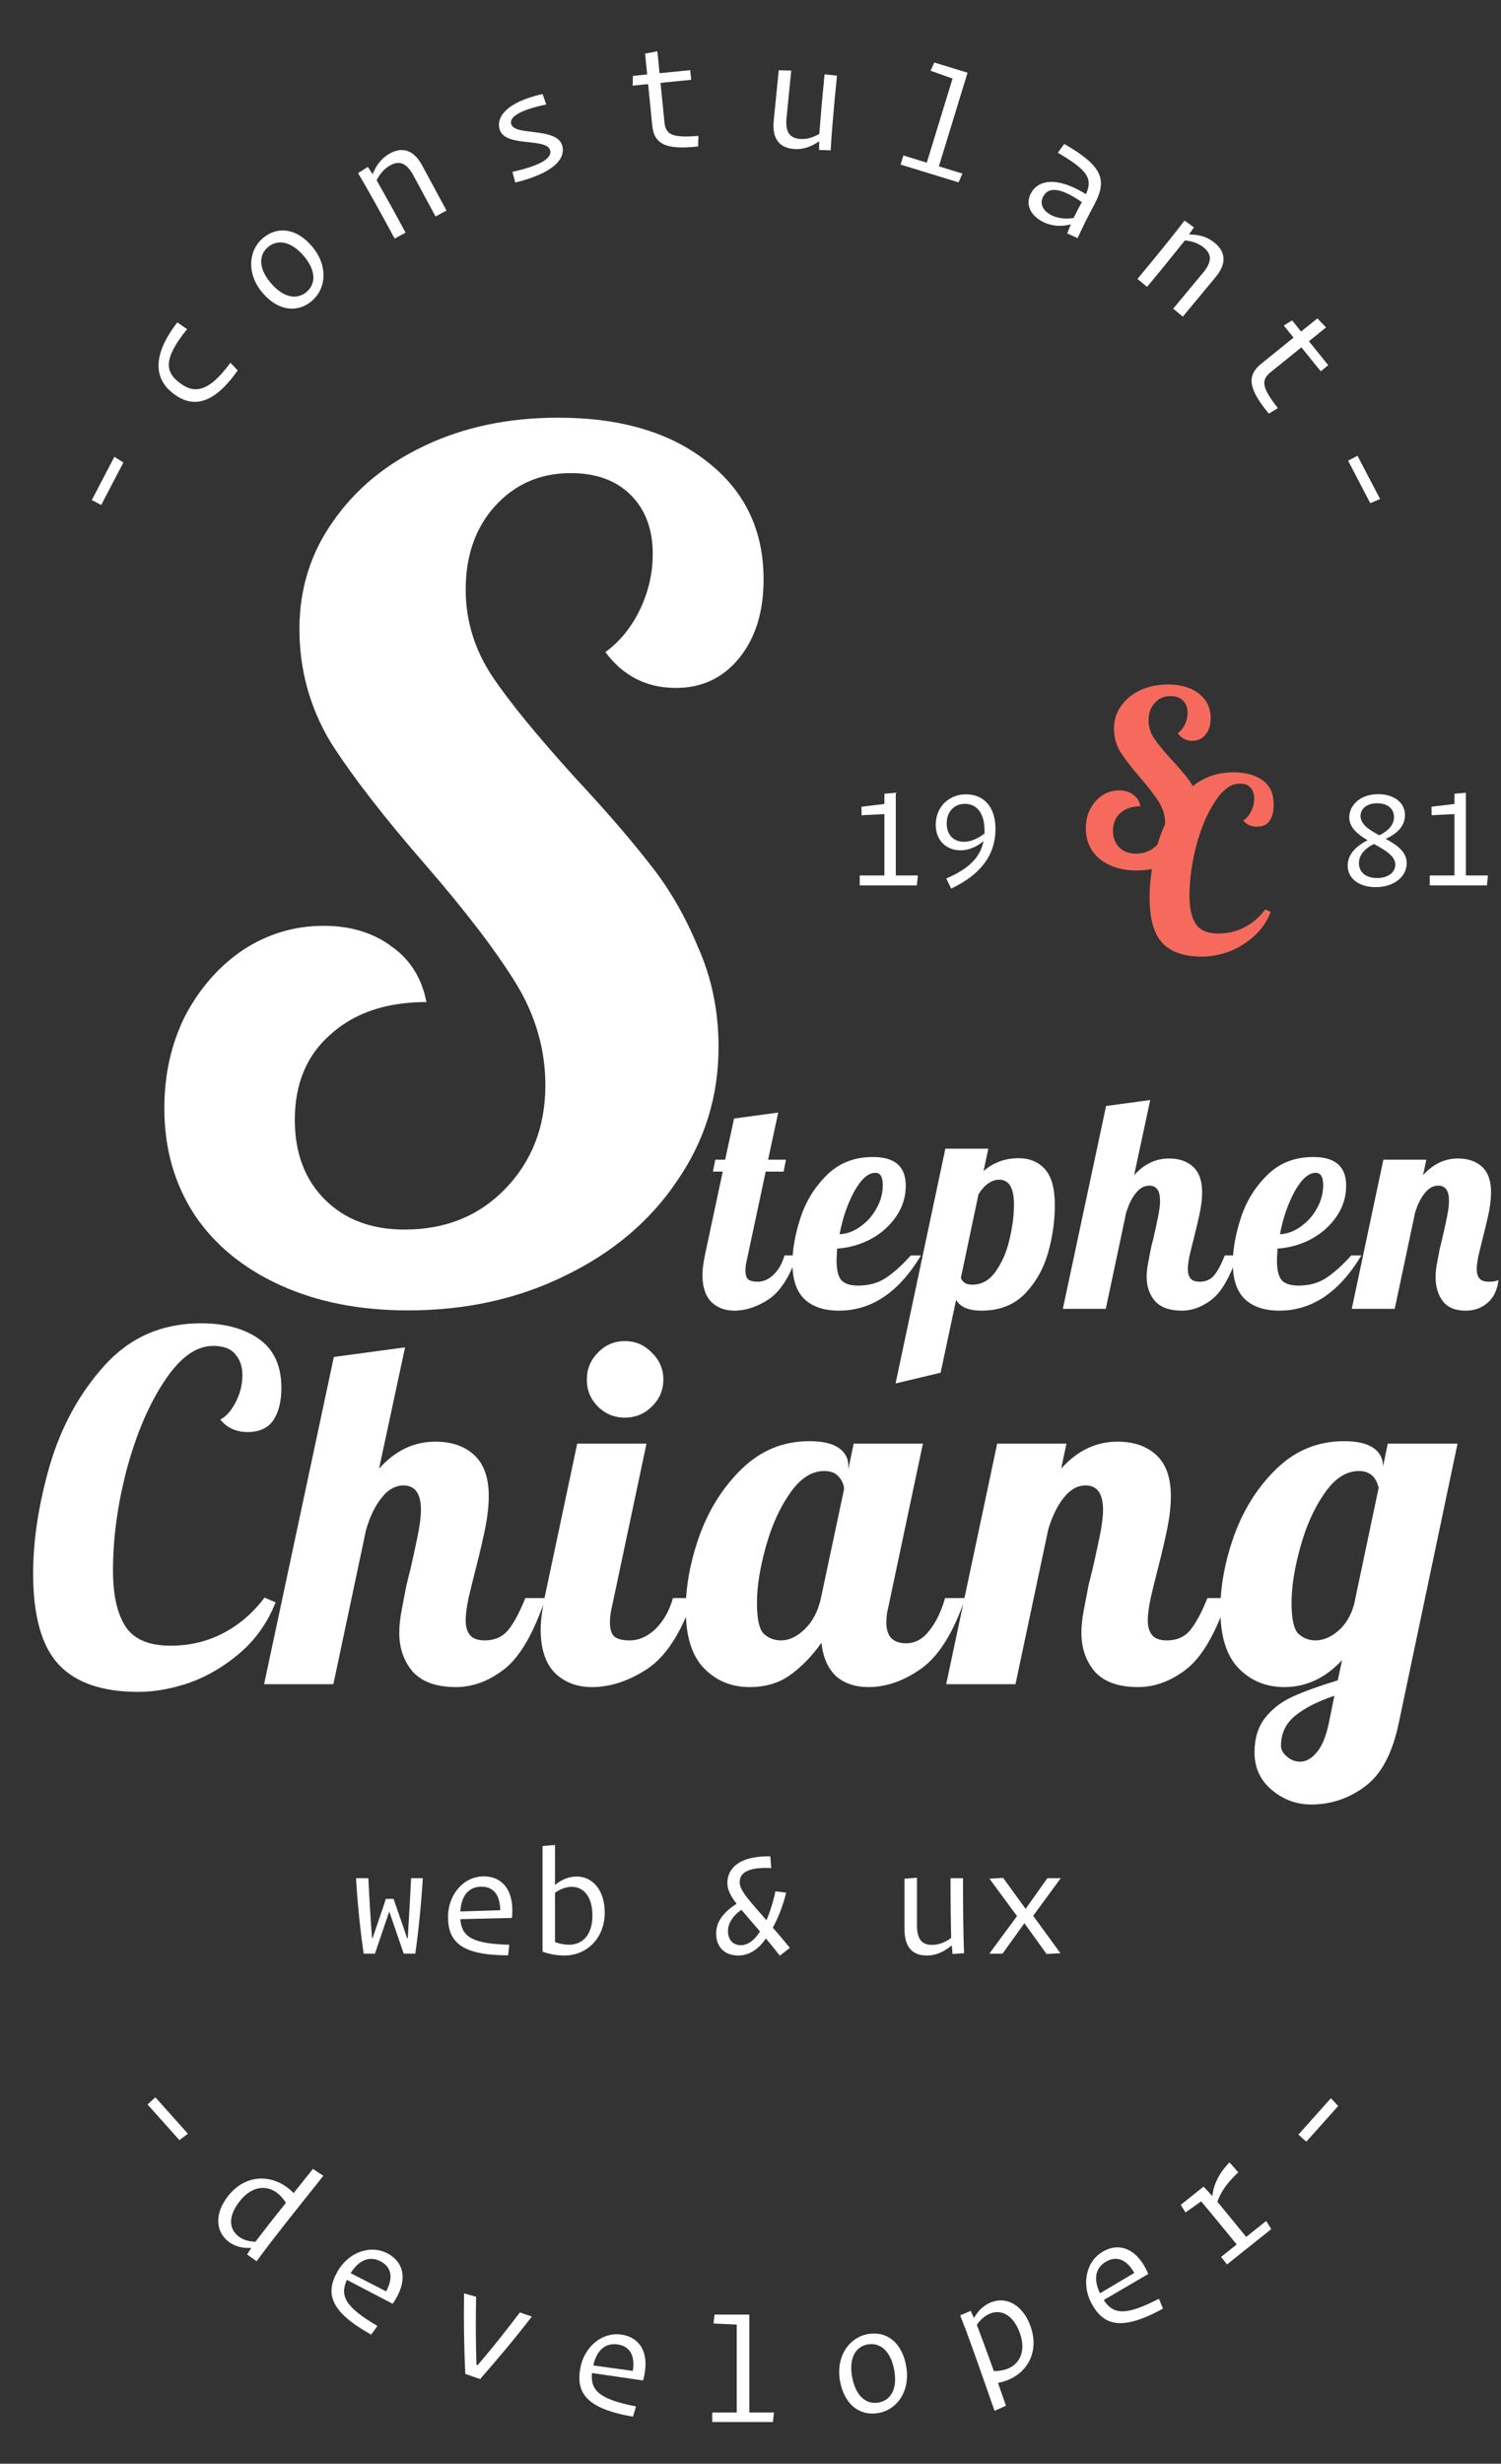 <svg width="156" height="256" viewBox="0 0 156 256" fill="none" xmlns="http://www.w3.org/2000/svg">
<rect x="0" y="0" width="156" height="256" fill="#333333" stroke="none"/>
<g clip-path="url(#clip0_176_1151)">
<path d="M41.961 203H43.16C43.432 201.144 43.769 198.104 43.944 195.16H42.728C42.617 197.4 42.505 199.288 42.377 201.4H42.312C42.153 200.888 41.032 197.704 40.904 197.304H40.105C39.992 197.688 38.889 200.872 38.728 201.368H38.664C38.505 199.256 38.392 197.384 38.281 195.16H37.001C37.176 198.104 37.513 201.144 37.8 203H38.968L40.456 198.616L41.961 203ZM52.805 203.176L52.933 202.072C49.141 201.976 47.973 201.272 47.845 199.416L53.205 199.288C53.493 196.696 52.405 194.968 50.261 194.968C48.229 194.968 46.565 196.808 46.565 199.192C46.565 201.736 47.893 203.16 52.805 203.176ZM50.037 196.04C51.349 196.04 51.973 196.984 51.989 198.488C50.885 198.52 48.741 198.584 47.845 198.616C47.941 196.936 48.741 196.04 50.037 196.04ZM58.69 203.192C60.866 203.192 62.85 201.496 62.85 198.728C62.85 196.44 61.618 194.984 59.938 194.984C59.01 194.984 58.258 195.384 57.682 195.864V191.704L56.386 191.816V202.792C57.106 203.048 57.874 203.192 58.69 203.192ZM59.138 202.072C58.658 202.072 58.178 201.976 57.682 201.8V196.68C58.194 196.296 58.818 196.056 59.426 196.056C60.674 196.056 61.57 197.096 61.57 199.048C61.57 201.048 60.546 202.072 59.138 202.072ZM82.092 202.392C81.436 201.592 80.844 200.904 80.316 200.296C80.844 199.352 81.356 198.088 81.708 196.664L80.588 196.52C80.364 197.608 80.028 198.664 79.66 199.528C77.756 197.352 76.876 196.408 76.876 195.576C76.876 194.712 77.548 193.976 80.156 194.104L80.06 192.888C76.652 192.824 75.596 194.28 75.596 195.656C75.596 196.344 75.916 196.984 76.556 197.816C75.148 198.712 74.428 199.72 74.428 200.92C74.428 202.2 75.212 203.192 76.732 203.192C77.756 203.192 78.78 202.648 79.596 201.416C80.044 201.96 80.54 202.552 81.052 203.208L82.092 202.392ZM77.004 202.12C76.124 202.12 75.66 201.496 75.66 200.648C75.66 199.896 76.108 199.112 77.052 198.44C77.564 199.048 78.22 199.784 78.988 200.696C78.364 201.672 77.676 202.12 77.004 202.12ZM98.998 203.032L100.198 202.952C100.118 201.144 100.086 198.584 100.086 195.16H98.79C98.79 197.912 98.822 199.96 98.854 201.368C98.262 201.8 97.606 202.088 96.854 202.088C95.878 202.088 95.302 201.576 95.302 200.04V195.112L94.006 195.208V200.472C94.006 202.408 94.918 203.192 96.31 203.192C97.43 203.192 98.262 202.68 98.918 202.136L98.998 203.032ZM108.771 203.032L110.211 202.952L107.379 199.064L110.243 195.16H108.851L106.595 198.344L104.259 195.128L102.835 195.208L105.699 199.096L102.819 203H104.195L106.467 199.832L108.771 203.032Z" fill="white"/>
<path d="M14.393 175.8C10.627 175.8 7.86 174.85 6.093 172.95C4.327 171.05 3.443 167.9 3.443 163.5C3.443 160 4.027 156.233 5.193 152.2C6.393 148.167 8.293 144.717 10.893 141.85C13.527 138.95 16.86 137.5 20.893 137.5C23.393 137.5 25.41 138.05 26.943 139.15C28.477 140.25 29.243 141.933 29.243 144.2C29.243 145.633 28.96 146.767 28.393 147.6C27.826 148.4 26.943 148.8 25.743 148.8C24.543 148.8 23.593 148.367 22.893 147.5C23.493 147.2 24.026 146.6 24.493 145.7C24.96 144.8 25.193 143.867 25.193 142.9C25.193 142 24.943 141.267 24.443 140.7C23.977 140.133 23.21 139.85 22.143 139.85C20.377 139.85 18.693 141.067 17.093 143.5C15.493 145.9 14.193 148.933 13.193 152.6C12.226 156.267 11.743 159.8 11.743 163.2C11.743 165.733 12.177 167.667 13.043 169C13.91 170.333 15.476 171 17.743 171C19.71 171 21.526 170.567 23.193 169.7C24.86 168.833 26.293 167.6 27.493 166L28.643 166.5C27.81 168.6 26.576 170.35 24.943 171.75C23.31 173.15 21.56 174.183 19.693 174.85C17.826 175.483 16.06 175.8 14.393 175.8ZM47.397 175.3C45.363 175.3 43.863 174.767 42.897 173.7C41.963 172.6 41.497 171.25 41.497 169.65C41.497 168.95 41.58 168.167 41.747 167.3C41.913 166.4 42.08 165.533 42.247 164.7C42.447 163.867 42.58 163.333 42.647 163.1C42.913 161.933 43.163 160.783 43.397 159.65C43.63 158.517 43.747 157.6 43.747 156.9C43.747 155.2 43.147 154.35 41.947 154.35C41.08 154.35 40.313 154.783 39.647 155.65C38.98 156.483 38.447 157.583 38.047 158.95L34.647 175H27.447L34.697 141L42.097 140L39.397 152.6C41.063 150.733 43.013 149.8 45.247 149.8C46.947 149.8 48.297 150.267 49.297 151.2C50.297 152.133 50.797 153.55 50.797 155.45C50.797 156.417 50.68 157.5 50.447 158.7C50.213 159.867 49.88 161.3 49.447 163C49.18 164.033 48.93 165.05 48.697 166.05C48.497 167.017 48.397 167.783 48.397 168.35C48.397 169.017 48.547 169.533 48.847 169.9C49.147 170.267 49.663 170.45 50.397 170.45C51.397 170.45 52.197 170.1 52.797 169.4C53.397 168.667 53.997 167.55 54.597 166.05H56.697C55.463 169.717 54.03 172.183 52.397 173.45C50.797 174.683 49.13 175.3 47.397 175.3ZM64.941 147.3C63.841 147.3 62.907 146.917 62.141 146.15C61.374 145.383 60.991 144.45 60.991 143.35C60.991 142.25 61.374 141.317 62.141 140.55C62.907 139.75 63.841 139.35 64.941 139.35C66.041 139.35 66.974 139.75 67.741 140.55C68.541 141.317 68.941 142.25 68.941 143.35C68.941 144.45 68.541 145.383 67.741 146.15C66.974 146.917 66.041 147.3 64.941 147.3ZM61.541 175.3C59.941 175.3 58.641 174.8 57.641 173.8C56.674 172.8 56.191 171.3 56.191 169.3C56.191 168.467 56.324 167.383 56.591 166.05L59.991 150H67.191L63.591 167C63.458 167.5 63.391 168.033 63.391 168.6C63.391 169.267 63.541 169.75 63.841 170.05C64.174 170.317 64.707 170.45 65.441 170.45C66.407 170.45 67.308 170.05 68.141 169.25C68.974 168.417 69.574 167.35 69.941 166.05H72.041C70.808 169.65 69.224 172.1 67.291 173.4C65.358 174.667 63.441 175.3 61.541 175.3ZM77.921 175.3C76.021 175.3 74.438 174.65 73.171 173.35C71.904 172.05 71.271 170.017 71.271 167.25C71.271 164.783 71.754 162.2 72.721 159.5C73.721 156.767 75.188 154.467 77.121 152.6C79.088 150.7 81.421 149.75 84.121 149.75C85.488 149.75 86.504 149.983 87.171 150.45C87.838 150.917 88.171 151.533 88.171 152.3V152.65L88.721 150H95.921L92.321 167C92.188 167.5 92.121 168.033 92.121 168.6C92.121 170.033 92.804 170.75 94.171 170.75C95.104 170.75 95.904 170.317 96.571 169.45C97.271 168.583 97.821 167.45 98.221 166.05H100.321C99.088 169.65 97.554 172.1 95.721 173.4C93.921 174.667 92.104 175.3 90.271 175.3C88.871 175.3 87.738 174.917 86.871 174.15C86.038 173.35 85.538 172.2 85.371 170.7C84.404 172.067 83.321 173.183 82.121 174.05C80.954 174.883 79.554 175.3 77.921 175.3ZM81.171 170.45C82.004 170.45 82.821 170.067 83.621 169.3C84.454 168.5 85.021 167.417 85.321 166.05L87.721 154.75C87.721 154.317 87.554 153.9 87.221 153.5C86.888 153.067 86.371 152.85 85.671 152.85C84.338 152.85 83.138 153.633 82.071 155.2C81.004 156.733 80.171 158.6 79.571 160.8C78.971 162.967 78.671 164.883 78.671 166.55C78.671 168.217 78.904 169.283 79.371 169.75C79.871 170.217 80.471 170.45 81.171 170.45ZM118.289 175.3C116.256 175.3 114.756 174.767 113.789 173.7C112.856 172.6 112.389 171.25 112.389 169.65C112.389 168.95 112.473 168.167 112.639 167.3C112.806 166.4 112.973 165.533 113.139 164.7C113.339 163.867 113.473 163.333 113.539 163.1C113.806 161.933 114.056 160.783 114.289 159.65C114.523 158.517 114.639 157.6 114.639 156.9C114.639 155.2 114.039 154.35 112.839 154.35C111.973 154.35 111.206 154.783 110.539 155.65C109.873 156.483 109.339 157.583 108.939 158.95L105.539 175H98.339L103.639 150H110.839L110.289 152.6C111.956 150.733 113.906 149.8 116.139 149.8C117.839 149.8 119.189 150.267 120.189 151.2C121.189 152.133 121.689 153.55 121.689 155.45C121.689 156.417 121.573 157.5 121.339 158.7C121.106 159.867 120.773 161.3 120.339 163C120.073 164.033 119.823 165.05 119.589 166.05C119.389 167.017 119.289 167.783 119.289 168.35C119.289 169.017 119.439 169.533 119.739 169.9C120.039 170.267 120.556 170.45 121.289 170.45C122.289 170.45 123.089 170.1 123.689 169.4C124.289 168.667 124.889 167.55 125.489 166.05H127.589C126.356 169.717 124.923 172.183 123.289 173.45C121.689 174.683 120.023 175.3 118.289 175.3ZM136.283 187.5C134.717 187.5 133.333 186.983 132.133 185.95C130.967 184.95 130.383 183.667 130.383 182.1C130.383 180.633 130.75 179.433 131.483 178.5C132.217 177.567 133.167 176.833 134.333 176.3C135.5 175.767 137.067 175.2 139.033 174.6L139.483 172.5C137.75 174.367 135.75 175.3 133.483 175.3C131.583 175.3 130 174.65 128.733 173.35C127.467 172.05 126.833 170.017 126.833 167.25C126.833 164.783 127.317 162.2 128.283 159.5C129.283 156.767 130.75 154.467 132.683 152.6C134.65 150.7 136.983 149.75 139.683 149.75C141.05 149.75 142.067 149.983 142.733 150.45C143.4 150.917 143.733 151.533 143.733 152.3V152.4L144.233 150H151.483L145.383 179C144.717 182.2 143.533 184.417 141.833 185.65C140.167 186.883 138.317 187.5 136.283 187.5ZM136.733 170.45C137.5 170.45 138.267 170.133 139.033 169.5C139.833 168.833 140.4 167.9 140.733 166.7L143.283 154.6C143.017 153.433 142.333 152.85 141.233 152.85C139.9 152.85 138.7 153.633 137.633 155.2C136.567 156.733 135.733 158.6 135.133 160.8C134.533 162.967 134.233 164.883 134.233 166.55C134.233 168.217 134.467 169.283 134.933 169.75C135.433 170.217 136.033 170.45 136.733 170.45ZM135.133 183.05C135.733 183.05 136.3 182.733 136.833 182.1C137.367 181.5 137.783 180.517 138.083 179.15L138.683 176.2C136.917 176.8 135.55 177.5 134.583 178.3C133.617 179.1 133.133 180.133 133.133 181.4C133.133 181.8 133.333 182.167 133.733 182.5C134.133 182.867 134.6 183.05 135.133 183.05Z" fill="white"/>
<path d="M19.532 221.711L16.151 217.929L15.329 218.665L18.645 222.375L19.532 221.711Z" fill="white"/>
<path d="M24.772 232.363C23.783 231.575 23.691 230.254 24.938 228.69C26.175 227.138 27.719 226.998 28.845 227.896C29.17 228.155 29.458 228.487 29.718 228.879C28.352 230.593 27.377 231.842 26.554 232.925C25.939 232.926 25.285 232.772 24.772 232.363ZM25.679 234.253L26.67 234.961C27.715 233.523 29.236 231.564 31.43 228.811L33.604 226.084L32.521 225.364L30.516 227.878C30.361 227.714 30.183 227.552 29.996 227.402C28.132 225.916 25.513 225.915 23.728 228.154C22.281 229.969 22.389 231.835 23.715 232.892C24.466 233.491 25.358 233.629 26.125 233.565L25.679 234.253Z" fill="white"/>
<path d="M38.578 242.586L39.224 241.682C35.952 239.764 35.27 238.583 36.056 236.896L40.809 239.377C42.315 237.247 42.198 235.208 40.322 234.172C38.543 233.189 36.197 233.994 35.044 236.081C33.813 238.308 34.287 240.196 38.578 242.586ZM39.607 235.001C40.755 235.636 40.845 236.764 40.132 238.088C39.15 237.582 37.242 236.601 36.443 236.196C37.339 234.772 38.473 234.375 39.607 235.001Z" fill="white"/>
<path d="M49.639 245.758L49.519 245.716C49.437 243.331 49.437 240.958 49.481 238.651L48.231 238.299C48.186 241.046 48.225 243.839 48.356 246.665L49.896 247.204C51.754 245.091 53.588 242.902 55.27 240.71L54.032 240.277C52.643 242.113 51.184 243.959 49.639 245.758Z" fill="white"/>
<path d="M65.786 251.112L66.097 250.045C62.374 249.316 61.341 248.426 61.525 246.575L66.831 247.346C67.549 244.839 66.766 242.953 64.652 242.594C62.649 242.254 60.7 243.789 60.301 246.139C59.875 248.648 60.946 250.274 65.786 251.112ZM64.252 243.613C65.545 243.833 66.002 244.868 65.766 246.354C64.672 246.2 62.548 245.905 61.659 245.786C62.035 244.146 62.974 243.396 64.252 243.613Z" fill="white"/>
<path d="M80.329 251.669L80.441 250.677H77.881V240.501H74.265L74.153 241.429L76.569 241.541V250.677H74.025V251.669H80.329Z" fill="white"/>
<path d="M91.261 250.737C93.249 250.4 94.621 248.446 94.187 245.891C93.766 243.414 92.163 242.194 90.239 242.521C88.251 242.858 86.869 244.846 87.295 247.354C87.718 249.846 89.353 251.062 91.261 250.737ZM91.287 249.646C89.978 249.868 88.891 248.917 88.548 246.898C88.226 245.005 88.933 243.814 90.195 243.599C91.52 243.374 92.609 244.341 92.95 246.345C93.274 248.253 92.565 249.429 91.287 249.646Z" fill="white"/>
<path d="M104.61 246.17C104.203 246.312 103.783 246.374 103.293 246.376C102.517 244.207 101.985 242.783 101.526 241.57C101.893 241.018 102.412 240.565 103.001 240.359C104.164 239.952 105.368 240.633 106.013 242.475C106.663 244.333 105.954 245.699 104.61 246.17ZM104.55 249.971L103.721 247.6C104.008 247.55 104.285 247.47 104.542 247.38C106.732 246.614 108.045 244.409 107.116 241.75C106.36 239.591 104.701 238.629 103.131 239.178C102.209 239.5 101.612 240.167 101.227 240.861L100.883 240.117L99.791 240.584C100.416 242.128 101.213 244.358 102.466 247.937L103.364 250.504L104.55 249.971Z" fill="white"/>
<path d="M120.871 239.882L120.449 238.853C117.083 240.603 115.721 240.552 114.711 238.989L119.34 236.285C118.339 233.877 116.551 232.891 114.674 233.928C112.896 234.911 112.329 237.326 113.482 239.412C114.713 241.639 116.564 242.243 120.871 239.882ZM114.997 234.974C116.145 234.34 117.148 234.864 117.889 236.173C116.938 236.735 115.093 237.828 114.324 238.289C113.595 236.772 113.862 235.601 114.997 234.974Z" fill="white"/>
<path d="M132.127 231.62L131.596 230.774L129.519 232.43C128.37 231.014 127.387 229.833 126.527 228.779C126.853 227.803 127.522 226.819 128.693 225.722L127.786 224.686C126.642 225.843 126.102 227.092 126.001 228.196C125.759 227.918 125.2 227.32 125.088 227.205L122.711 229.1L123.214 229.886L124.835 228.737C125.85 229.933 127.01 231.361 128.531 233.218L126.905 234.515L127.523 235.29L132.127 231.62Z" fill="white"/>
<path d="M138.323 218.019L134.943 221.8L135.766 222.536L139.082 218.826L138.323 218.019Z" fill="white"/>
<path d="M42.4 136.16C37.36 136.16 32.92 135.28 29.08 133.52C25.24 131.76 22.28 129.32 20.2 126.2C18.12 123 17.08 119.32 17.08 115.16C17.08 111.64 17.8 108.44 19.24 105.56C20.76 102.68 22.76 100.4 25.24 98.72C27.8 97.04 30.6 96.2 33.64 96.2C36.44 96.2 38.8 96.92 40.72 98.36C42.64 99.72 43.84 101.64 44.32 104.12C40.16 104.12 36.84 105.24 34.36 107.48C31.88 109.64 30.64 112.6 30.64 116.36C30.64 119.8 31.68 122.56 33.76 124.64C35.84 126.72 38.6 127.76 42.04 127.76C46.28 127.76 49.76 126.36 52.48 123.56C55.28 120.68 56.68 117.08 56.68 112.76C56.68 109 55.64 105.44 53.56 102.08C51.48 98.72 48.36 94.64 44.2 89.84C39.88 84.88 36.6 80.64 34.36 77.12C32.2 73.52 31.12 69.6 31.12 65.36C31.12 61.2 32.28 57.48 34.6 54.2C36.92 50.84 40.12 48.2 44.2 46.28C48.28 44.36 52.88 43.4 58 43.4C64.48 43.4 69.64 44.92 73.48 47.96C77.4 51 79.36 55.08 79.36 60.2C79.36 63.56 78.52 66.28 76.84 68.36C75.16 70.44 72.96 71.48 70.24 71.48C67.2 71.48 64.76 70.24 62.92 67.76C64.44 66.64 65.64 65.16 66.52 63.32C67.4 61.48 67.84 59.56 67.84 57.56C67.84 55 67.08 52.96 65.56 51.44C64.04 49.92 61.96 49.16 59.32 49.16C56.12 49.16 53.48 50.32 51.4 52.64C49.4 54.88 48.4 57.76 48.4 61.28C48.4 64.48 49.32 67.48 51.16 70.28C53 73 55.88 76.52 59.8 80.84C63 84.28 65.56 87.24 67.48 89.72C69.48 92.2 71.16 95.08 72.52 98.36C73.96 101.56 74.68 105.04 74.68 108.8C74.68 113.92 73.24 118.56 70.36 122.72C67.56 126.88 63.68 130.16 58.72 132.56C53.84 134.96 48.4 136.16 42.4 136.16Z" fill="white"/>
<path d="M95.29 92L95.395 90.965H93.1V82.37L91.915 82.475V83.54L89.53 83.825L89.545 84.71L91.915 84.59V90.965H89.35V92H95.29ZM98.857 92.33C102.022 90.83 103.462 88.745 103.462 86.15C103.462 83.78 102.202 82.535 100.387 82.535C98.722 82.535 97.252 83.75 97.252 85.7C97.252 88.34 100.102 89.21 102.217 87.395C101.902 88.985 100.822 90.23 98.347 91.28L98.857 92.33ZM98.392 85.55C98.392 84.29 99.232 83.525 100.267 83.525C101.452 83.525 102.322 84.41 102.322 86.285C102.322 86.39 102.322 86.495 102.322 86.6C100.432 88.1 98.392 87.59 98.392 85.55Z" fill="white"/>
<path d="M142.96 92.18C144.925 92.18 146.2 91.07 146.2 89.675C146.2 88.49 145.15 87.785 144.025 87.17C145.27 86.57 146.02 85.82 146.02 84.68C146.02 83.36 144.82 82.52 143.245 82.52C141.295 82.52 140.23 83.735 140.23 84.92C140.23 86 141.115 86.705 142.135 87.305C140.875 87.95 140.065 88.82 140.065 89.945C140.065 91.31 141.28 92.18 142.96 92.18ZM141.4 84.77C141.4 84.095 141.985 83.465 143.14 83.465C144.265 83.465 144.88 84.08 144.88 84.905C144.88 85.685 144.31 86.315 143.365 86.795C142.315 86.24 141.4 85.67 141.4 84.77ZM143.125 91.235C141.895 91.235 141.235 90.59 141.235 89.675C141.235 88.88 141.79 88.19 142.795 87.695C143.935 88.325 145.015 88.925 145.015 89.84C145.015 90.635 144.28 91.235 143.125 91.235ZM154.537 92L154.642 90.965H152.347V82.37L151.162 82.475V83.54L148.777 83.825L148.792 84.71L151.162 84.59V90.965H148.597V92H154.537Z" fill="white"/>
<path d="M118.125 90.45C117.075 90.45 116.15 90.267 115.35 89.9C114.55 89.533 113.933 89.025 113.5 88.375C113.067 87.708 112.85 86.942 112.85 86.075C112.85 85.342 113 84.675 113.3 84.075C113.617 83.475 114.033 83 114.55 82.65C115.083 82.3 115.667 82.125 116.3 82.125C116.883 82.125 117.375 82.275 117.775 82.575C118.175 82.858 118.425 83.258 118.525 83.775C117.658 83.775 116.967 84.008 116.45 84.475C115.933 84.925 115.675 85.542 115.675 86.325C115.675 87.042 115.892 87.617 116.325 88.05C116.758 88.483 117.333 88.7 118.05 88.7C118.933 88.7 119.658 88.408 120.225 87.825C120.808 87.225 121.1 86.475 121.1 85.575C121.1 84.792 120.883 84.05 120.45 83.35C120.017 82.65 119.367 81.8 118.5 80.8C117.6 79.767 116.917 78.883 116.45 78.15C116 77.4 115.775 76.583 115.775 75.7C115.775 74.833 116.017 74.058 116.5 73.375C116.983 72.675 117.65 72.125 118.5 71.725C119.35 71.325 120.308 71.125 121.375 71.125C122.725 71.125 123.8 71.442 124.6 72.075C125.417 72.708 125.825 73.558 125.825 74.625C125.825 75.325 125.65 75.892 125.3 76.325C124.95 76.758 124.492 76.975 123.925 76.975C123.292 76.975 122.783 76.717 122.4 76.2C122.717 75.967 122.967 75.658 123.15 75.275C123.333 74.892 123.425 74.492 123.425 74.075C123.425 73.542 123.267 73.117 122.95 72.8C122.633 72.483 122.2 72.325 121.65 72.325C120.983 72.325 120.433 72.567 120 73.05C119.583 73.517 119.375 74.117 119.375 74.85C119.375 75.517 119.567 76.142 119.95 76.725C120.333 77.292 120.933 78.025 121.75 78.925C122.417 79.642 122.95 80.258 123.35 80.775C123.767 81.292 124.117 81.892 124.4 82.575C124.7 83.242 124.85 83.967 124.85 84.75C124.85 85.817 124.55 86.783 123.95 87.65C123.367 88.517 122.558 89.2 121.525 89.7C120.508 90.2 119.375 90.45 118.125 90.45Z" fill="#F56A5C"/>
<path d="M124.95 99.4C123.067 99.4 121.683 98.925 120.8 97.975C119.917 97.025 119.475 95.45 119.475 93.25C119.475 91.5 119.767 89.617 120.35 87.6C120.95 85.583 121.9 83.858 123.2 82.425C124.517 80.975 126.183 80.25 128.2 80.25C129.45 80.25 130.458 80.525 131.225 81.075C131.992 81.625 132.375 82.467 132.375 83.6C132.375 84.317 132.233 84.883 131.95 85.3C131.667 85.7 131.225 85.9 130.625 85.9C130.025 85.9 129.55 85.683 129.2 85.25C129.5 85.1 129.767 84.8 130 84.35C130.233 83.9 130.35 83.433 130.35 82.95C130.35 82.5 130.225 82.133 129.975 81.85C129.742 81.567 129.358 81.425 128.825 81.425C127.942 81.425 127.1 82.033 126.3 83.25C125.5 84.45 124.85 85.967 124.35 87.8C123.867 89.633 123.625 91.4 123.625 93.1C123.625 94.367 123.842 95.333 124.275 96C124.708 96.667 125.492 97 126.625 97C127.608 97 128.517 96.783 129.35 96.35C130.183 95.917 130.9 95.3 131.5 94.5L132.075 94.75C131.658 95.8 131.042 96.675 130.225 97.375C129.408 98.075 128.533 98.592 127.6 98.925C126.667 99.242 125.783 99.4 124.95 99.4Z" fill="#F56A5C"/>
<path d="M76.325 136.186C75.332 136.186 74.526 135.876 73.906 135.256C73.307 134.636 73.007 133.706 73.007 132.466C73.007 131.949 73.09 131.278 73.255 130.451L75.115 121.74H74.093L74.341 120.5H75.364L76.293 116.222L80.882 115.602L79.828 120.5H81.688L81.439 121.74H79.579L77.596 131.04C77.513 131.35 77.472 131.681 77.472 132.032C77.472 132.445 77.564 132.745 77.751 132.931C77.957 133.096 78.288 133.179 78.743 133.179C79.342 133.179 79.9 132.931 80.416 132.435C80.933 131.918 81.305 131.257 81.532 130.451H82.835C82.07 132.683 81.088 134.202 79.889 135.008C78.691 135.793 77.502 136.186 76.325 136.186ZM87.193 136.186C85.664 136.186 84.475 135.793 83.628 135.008C82.781 134.202 82.357 132.952 82.357 131.257C82.357 129.831 82.636 128.26 83.194 126.545C83.752 124.83 84.662 123.352 85.922 122.112C87.183 120.851 88.784 120.221 90.727 120.221C93.001 120.221 94.137 121.213 94.137 123.197C94.137 124.354 93.806 125.419 93.145 126.39C92.484 127.361 91.606 128.147 90.51 128.746C89.415 129.325 88.247 129.655 87.007 129.738C86.966 130.358 86.945 130.771 86.945 130.978C86.945 131.991 87.121 132.683 87.472 133.055C87.823 133.406 88.392 133.582 89.177 133.582C90.293 133.582 91.244 133.324 92.029 132.807C92.835 132.29 93.713 131.505 94.664 130.451H95.718C93.424 134.274 90.582 136.186 87.193 136.186ZM87.255 128.25C88.02 128.209 88.743 127.94 89.425 127.444C90.128 126.948 90.686 126.318 91.099 125.553C91.533 124.788 91.75 123.982 91.75 123.135C91.75 122.288 91.492 121.864 90.975 121.864C90.231 121.864 89.498 122.515 88.774 123.817C88.072 125.119 87.565 126.597 87.255 128.25ZM98.254 119.353H102.718L102.222 121.678C103.255 120.789 104.464 120.345 105.849 120.345C107.006 120.345 107.926 120.727 108.608 121.492C109.29 122.257 109.631 123.507 109.631 125.243C109.631 126.876 109.393 128.529 108.918 130.203C108.442 131.856 107.636 133.272 106.5 134.45C105.363 135.607 103.865 136.186 102.005 136.186C100.682 136.186 99.804 135.814 99.37 135.07L97.758 142.634L93.077 143.75L98.254 119.353ZM101.044 133.489C102.036 133.489 102.852 133.024 103.493 132.094C104.154 131.164 104.629 130.058 104.919 128.777C105.229 127.475 105.384 126.266 105.384 125.15C105.384 123.435 104.867 122.577 103.834 122.577C103.462 122.577 103.079 122.711 102.687 122.98C102.315 123.249 101.984 123.621 101.695 124.096L99.866 132.776C100.031 133.251 100.424 133.489 101.044 133.489ZM122.83 136.186C121.569 136.186 120.639 135.855 120.04 135.194C119.461 134.512 119.172 133.675 119.172 132.683C119.172 132.249 119.223 131.763 119.327 131.226C119.43 130.668 119.533 130.131 119.637 129.614C119.761 129.097 119.843 128.767 119.885 128.622C120.05 127.899 120.205 127.186 120.35 126.483C120.494 125.78 120.567 125.212 120.567 124.778C120.567 123.724 120.195 123.197 119.451 123.197C118.913 123.197 118.438 123.466 118.025 124.003C117.611 124.52 117.281 125.202 117.033 126.049L114.925 136H110.461L114.956 114.92L119.544 114.3L117.87 122.112C118.903 120.955 120.112 120.376 121.497 120.376C122.551 120.376 123.388 120.665 124.008 121.244C124.628 121.823 124.938 122.701 124.938 123.879C124.938 124.478 124.865 125.15 124.721 125.894C124.576 126.617 124.369 127.506 124.101 128.56C123.935 129.201 123.78 129.831 123.636 130.451C123.512 131.05 123.45 131.526 123.45 131.877C123.45 132.29 123.543 132.611 123.729 132.838C123.915 133.065 124.235 133.179 124.69 133.179C125.31 133.179 125.806 132.962 126.178 132.528C126.55 132.073 126.922 131.381 127.294 130.451H128.596C127.831 132.724 126.942 134.254 125.93 135.039C124.938 135.804 123.904 136.186 122.83 136.186ZM132.963 136.186C131.434 136.186 130.245 135.793 129.398 135.008C128.551 134.202 128.127 132.952 128.127 131.257C128.127 129.831 128.406 128.26 128.964 126.545C129.522 124.83 130.431 123.352 131.692 122.112C132.953 120.851 134.554 120.221 136.497 120.221C138.77 120.221 139.907 121.213 139.907 123.197C139.907 124.354 139.576 125.419 138.915 126.39C138.254 127.361 137.375 128.147 136.28 128.746C135.185 129.325 134.017 129.655 132.777 129.738C132.736 130.358 132.715 130.771 132.715 130.978C132.715 131.991 132.891 132.683 133.242 133.055C133.593 133.406 134.162 133.582 134.947 133.582C136.063 133.582 137.014 133.324 137.799 132.807C138.605 132.29 139.483 131.505 140.434 130.451H141.488C139.194 134.274 136.352 136.186 132.963 136.186ZM133.025 128.25C133.79 128.209 134.513 127.94 135.195 127.444C135.898 126.948 136.456 126.318 136.869 125.553C137.303 124.788 137.52 123.982 137.52 123.135C137.52 122.288 137.262 121.864 136.745 121.864C136.001 121.864 135.267 122.515 134.544 123.817C133.841 125.119 133.335 126.597 133.025 128.25ZM152.331 136.186C151.236 136.186 150.44 135.855 149.944 135.194C149.448 134.533 149.2 133.696 149.2 132.683C149.2 132.249 149.252 131.763 149.355 131.226C149.459 130.668 149.562 130.131 149.665 129.614C149.789 129.097 149.872 128.767 149.913 128.622C150.079 127.899 150.234 127.186 150.378 126.483C150.523 125.78 150.595 125.212 150.595 124.778C150.595 123.724 150.223 123.197 149.479 123.197C148.942 123.197 148.467 123.466 148.053 124.003C147.64 124.52 147.309 125.202 147.061 126.049L144.953 136H140.489L143.775 120.5H148.239L147.898 122.112C148.932 120.955 150.141 120.376 151.525 120.376C152.579 120.376 153.416 120.665 154.036 121.244C154.656 121.823 154.966 122.701 154.966 123.879C154.966 124.478 154.894 125.15 154.749 125.894C154.605 126.617 154.398 127.506 154.129 128.56C153.964 129.201 153.809 129.831 153.664 130.451C153.54 131.05 153.478 131.526 153.478 131.877C153.478 132.29 153.571 132.611 153.757 132.838C153.943 133.065 154.264 133.179 154.718 133.179C155.214 133.179 155.555 133.117 155.741 132.993C155.617 134.047 155.235 134.843 154.594 135.38C153.974 135.917 153.22 136.186 152.331 136.186Z" fill="white"/>
<path d="M11.887 47.465L9.54 51.961L10.519 52.472L12.822 48.061L11.887 47.465Z" fill="white"/>
<path d="M17.885 40.796C19.752 42.303 21.968 42.386 24.704 38.488L23.948 37.692C21.673 40.79 20.158 40.986 18.552 39.689C17.257 38.644 16.891 37.34 19.446 34.201L18.427 33.502C15.637 37.11 16.204 39.439 17.885 40.796Z" fill="white"/>
<path d="M32.366 31.308C33.916 30.02 34.124 27.641 32.468 25.648C30.862 23.716 28.863 23.463 27.362 24.711C25.811 26 25.611 28.413 27.237 30.369C28.853 32.313 30.877 32.545 32.366 31.308ZM31.841 30.351C30.819 31.199 29.402 30.921 28.093 29.346C26.866 27.869 26.88 26.484 27.864 25.666C28.898 24.807 30.326 25.098 31.624 26.661C32.862 28.15 32.837 29.522 31.841 30.351Z" fill="white"/>
<path d="M40.589 17.165C41.461 16.694 42.233 16.877 42.948 18.2L45.267 22.494L46.408 21.878L43.883 17.204C42.97 15.515 41.781 15.266 40.542 15.935C39.557 16.468 39.047 17.307 38.728 18.098L38.232 17.347L37.214 17.988C38.144 19.541 39.389 21.778 41.016 24.791L42.156 24.175C40.856 21.767 39.847 19.967 39.142 18.729C39.479 18.074 39.927 17.523 40.589 17.165Z" fill="white"/>
<path d="M56.389 9.769C52.475 10.65 51.565 12.267 51.93 13.46C52.507 15.342 56.764 14.273 57.172 15.604C57.378 16.277 56.613 17.113 53.26 17.856L53.551 18.971C57.828 17.913 58.799 16.327 58.424 15.103C57.838 13.191 53.513 14.147 53.133 12.908C52.946 12.296 53.613 11.523 56.772 10.857L56.389 9.769Z" fill="white"/>
<path d="M72.553 15.216L72.589 14.119C69.973 14.331 69.19 14.055 69.056 12.702L68.649 8.61L71.833 8.293L71.734 7.29L68.549 7.607L68.323 5.33L67.044 5.57L67.26 7.735L65.779 7.882L65.751 8.898L67.359 8.738L67.787 13.037C67.978 14.963 69.183 15.599 72.553 15.216Z" fill="white"/>
<path d="M85.128 15.582L86.33 15.621C86.429 13.814 86.65 11.263 86.989 7.856L85.699 7.728C85.427 10.466 85.257 12.508 85.149 13.912C84.517 14.283 83.836 14.505 83.088 14.431C82.117 14.334 81.594 13.768 81.746 12.239L82.233 7.335L80.934 7.303L80.413 12.541C80.222 14.467 81.052 15.338 82.437 15.475C83.552 15.586 84.43 15.159 85.137 14.682L85.128 15.582Z" fill="white"/>
<path d="M99.628 18.95L100.026 18.034L97.578 17.285L100.558 7.555L97.1 6.496L96.721 7.351L98.999 8.165L96.323 16.901L93.891 16.156L93.6 17.104L99.628 18.95Z" fill="white"/>
<path d="M109.221 22.336C108.362 21.872 108.027 21.146 108.423 20.414C108.932 19.47 110.059 19.37 112.435 20.999C112.07 21.674 111.81 22.189 111.581 22.647C110.818 22.78 109.911 22.709 109.221 22.336ZM110.914 24.251L111.994 24.743C112.47 23.727 112.938 22.726 113.714 21.29C115.151 18.629 114.53 17.221 110.607 14.956L109.948 15.873C112.97 17.651 113.622 18.531 112.862 20.175C109.906 18.341 107.92 18.651 107.152 20.073C106.551 21.185 107.045 22.324 108.298 23.001C109.382 23.587 110.45 23.527 111.295 23.311C111.156 23.636 110.976 24.103 110.914 24.251Z" fill="white"/>
<path d="M125.133 25.743C125.896 26.377 126.014 27.162 125.053 28.318L121.933 32.071L122.93 32.9L126.325 28.814C127.553 27.338 127.34 26.142 126.257 25.242C125.396 24.526 124.426 24.365 123.574 24.364L124.085 23.624L123.111 22.919C122.017 24.36 120.406 26.35 118.217 28.983L119.214 29.811C120.963 27.707 122.257 26.099 123.143 24.984C123.876 25.052 124.555 25.262 125.133 25.743Z" fill="white"/>
<path d="M131.87 42.978L132.807 42.407C131.196 40.335 130.997 39.529 132.055 38.675L135.255 36.091L137.265 38.581L138.049 37.948L136.039 35.458L137.819 34.02L136.918 33.083L135.225 34.45L134.29 33.292L133.425 33.826L134.44 35.083L131.079 37.797C129.573 39.013 129.702 40.369 131.87 42.978Z" fill="white"/>
<path d="M143.435 51.854L141.087 47.358L140.108 47.869L142.411 52.28L143.435 51.854Z" fill="white"/>
</g>
<defs>
<clipPath id="clip0_176_1151">
<rect width="156" height="255.669" fill="white"/>
</clipPath>
</defs>
</svg>
